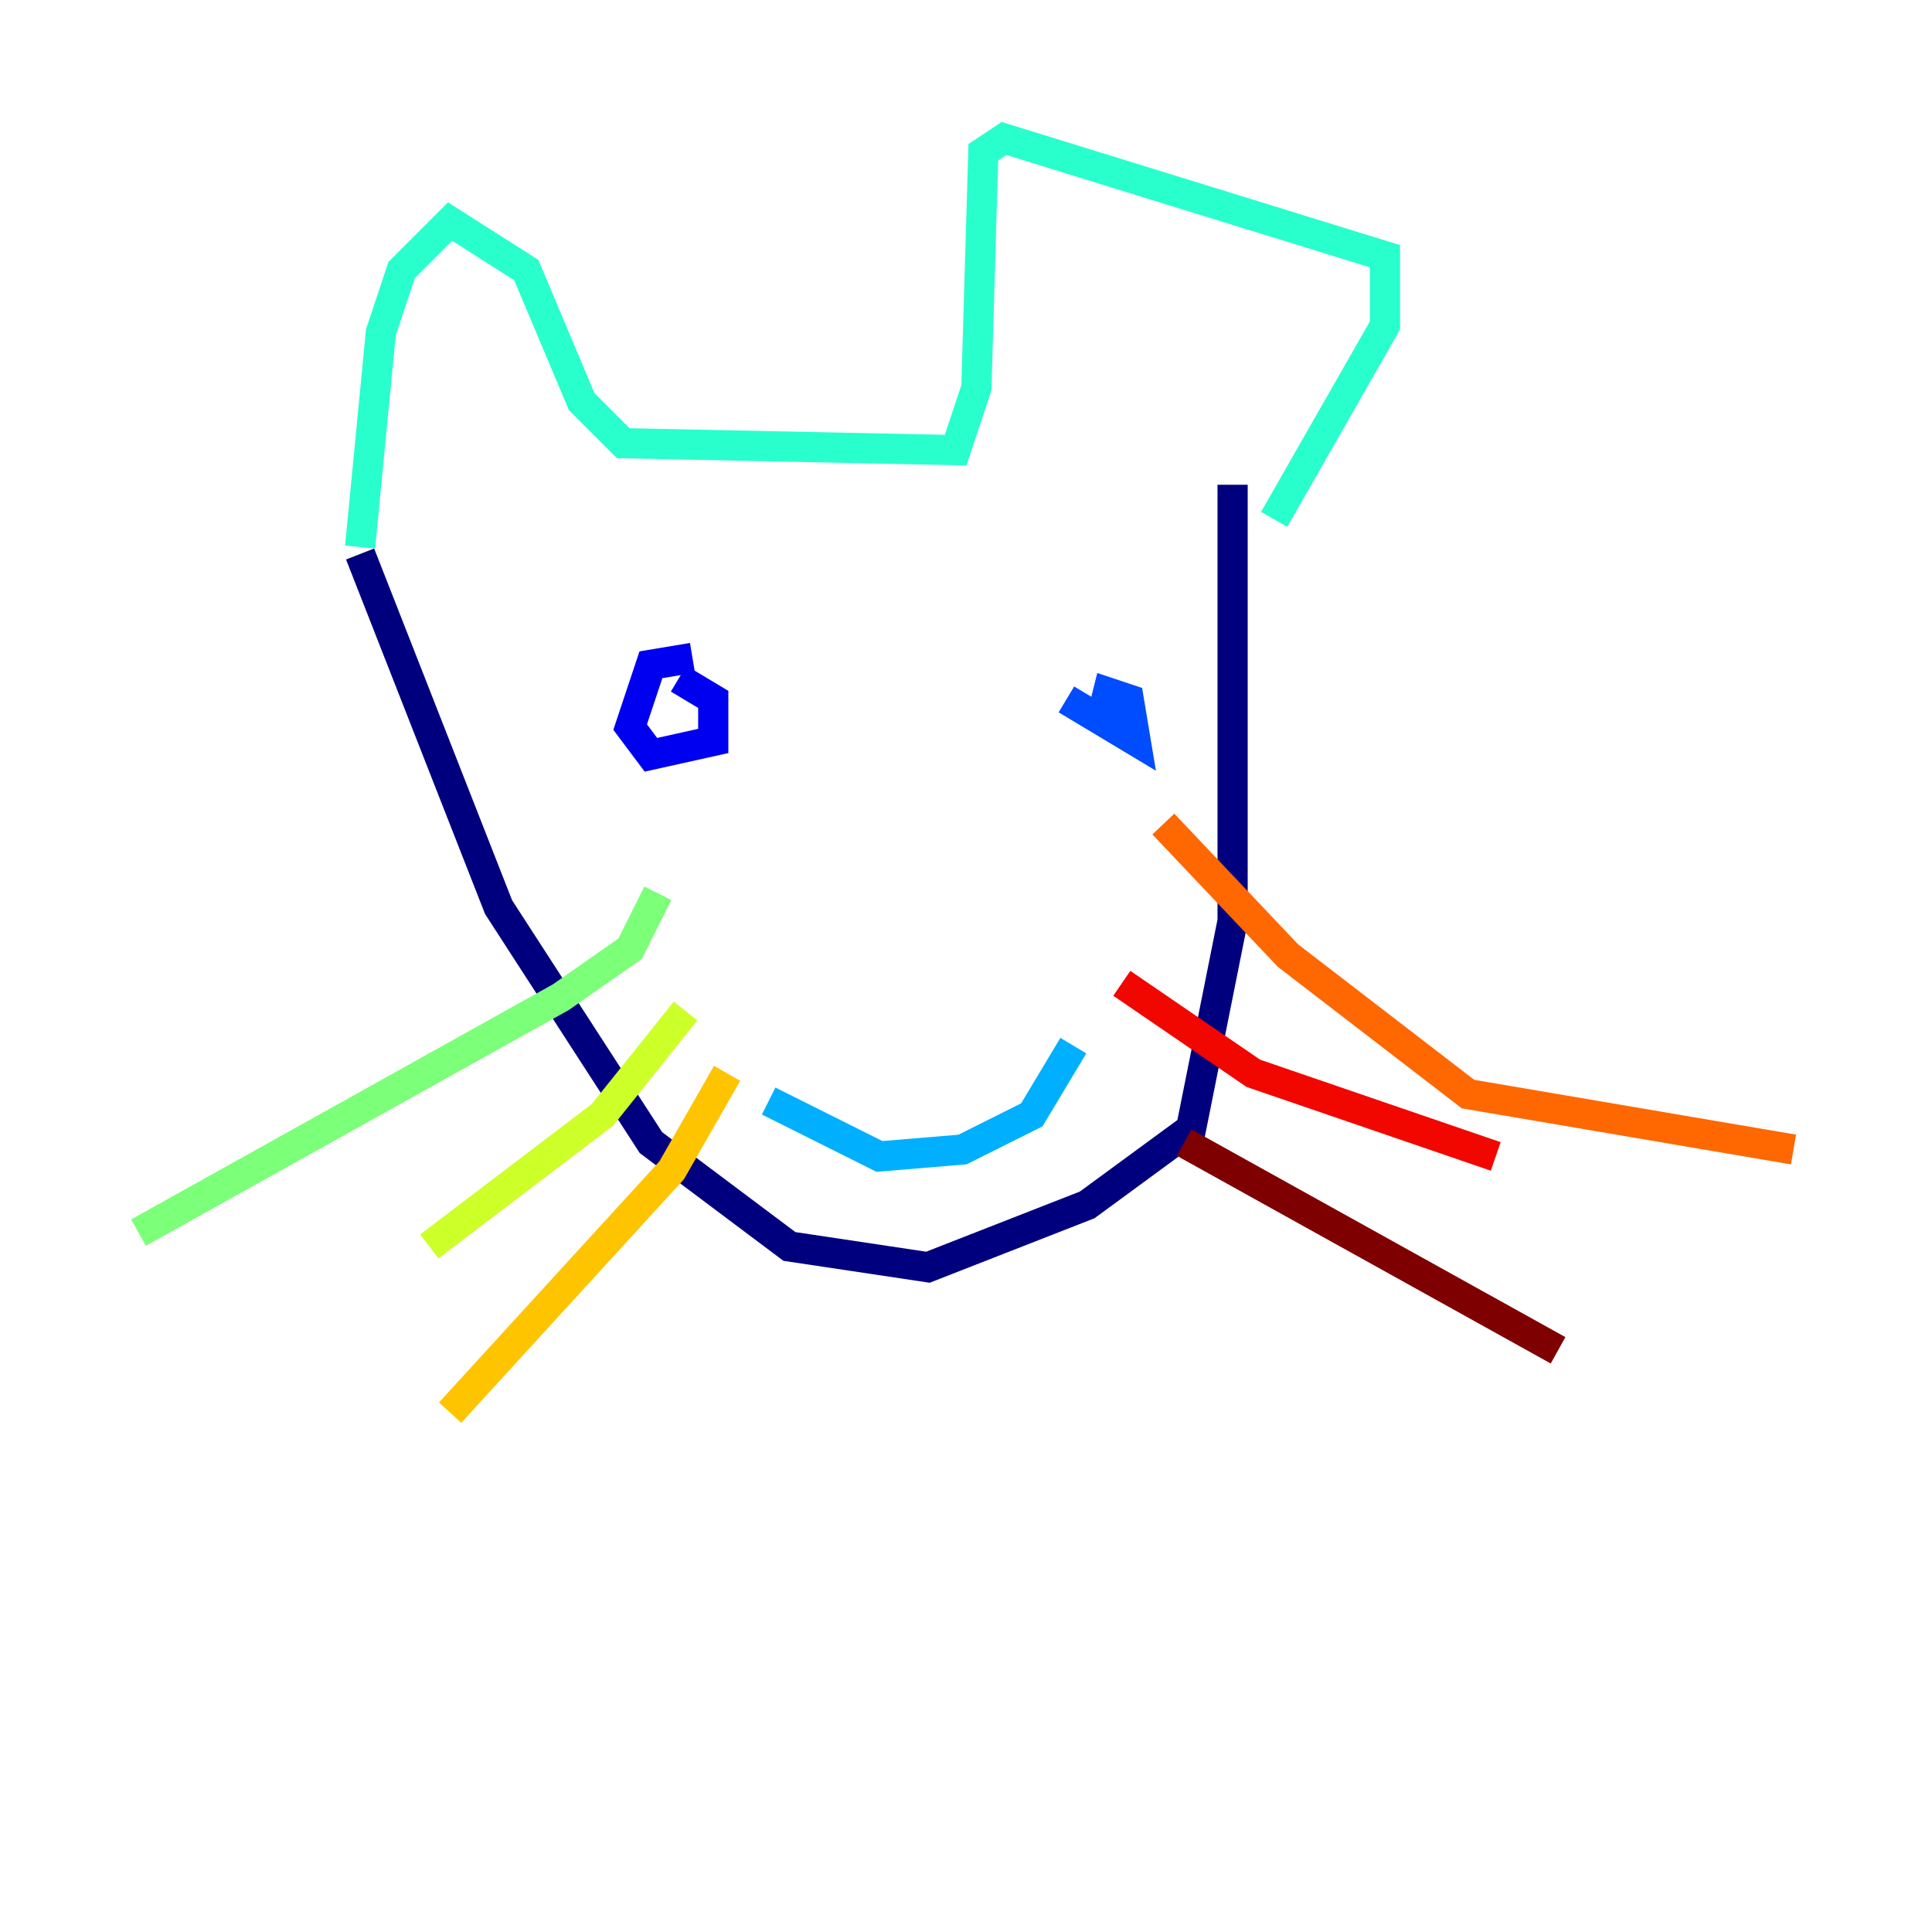 <?xml version="1.0" encoding="utf-8" ?>
<svg baseProfile="tiny" height="128" version="1.2" viewBox="0,0,128,128" width="128" xmlns="http://www.w3.org/2000/svg" xmlns:ev="http://www.w3.org/2001/xml-events" xmlns:xlink="http://www.w3.org/1999/xlink"><defs /><polyline fill="none" points="23.857,36.703 33.032,60.1 43.125,75.699 52.301,82.581 61.477,83.957 72.029,79.828 78.91,74.781 81.663,61.018 81.663,32.115" stroke="#00007f" stroke-width="2" /><polyline fill="none" points="44.961,44.961 47.255,46.337 47.255,49.09 43.125,50.007 41.749,48.172 43.125,44.043 45.878,43.584" stroke="#0000f1" stroke-width="2" /><polyline fill="none" points="72.946,47.713 73.405,45.878 74.781,46.337 75.24,49.09 70.652,46.337" stroke="#004cff" stroke-width="2" /><polyline fill="none" points="50.925,72.946 58.265,76.617 63.771,76.158 68.358,73.864 71.111,69.276" stroke="#00b0ff" stroke-width="2" /><polyline fill="none" points="23.857,36.244 25.233,22.021 26.609,17.892 29.821,14.681 34.867,17.892 38.538,26.609 41.29,29.362 63.312,29.821 64.688,25.692 65.147,10.093 66.523,9.176 91.756,16.975 91.756,21.563 84.416,34.409" stroke="#29ffcd" stroke-width="2" /><polyline fill="none" points="43.584,59.183 41.749,62.853 37.161,66.064 9.176,81.663" stroke="#7cff79" stroke-width="2" /><polyline fill="none" points="45.419,66.982 39.914,73.864 28.444,82.581" stroke="#cdff29" stroke-width="2" /><polyline fill="none" points="48.172,71.111 44.502,77.534 29.821,93.591" stroke="#ffc400" stroke-width="2" /><polyline fill="none" points="77.075,54.595 85.333,63.312 97.262,72.487 118.824,76.158" stroke="#ff6700" stroke-width="2" /><polyline fill="none" points="74.323,65.147 83.039,71.111 99.097,76.617" stroke="#f10700" stroke-width="2" /><polyline fill="none" points="78.452,75.699 103.226,89.462" stroke="#7f0000" stroke-width="2" /></svg>